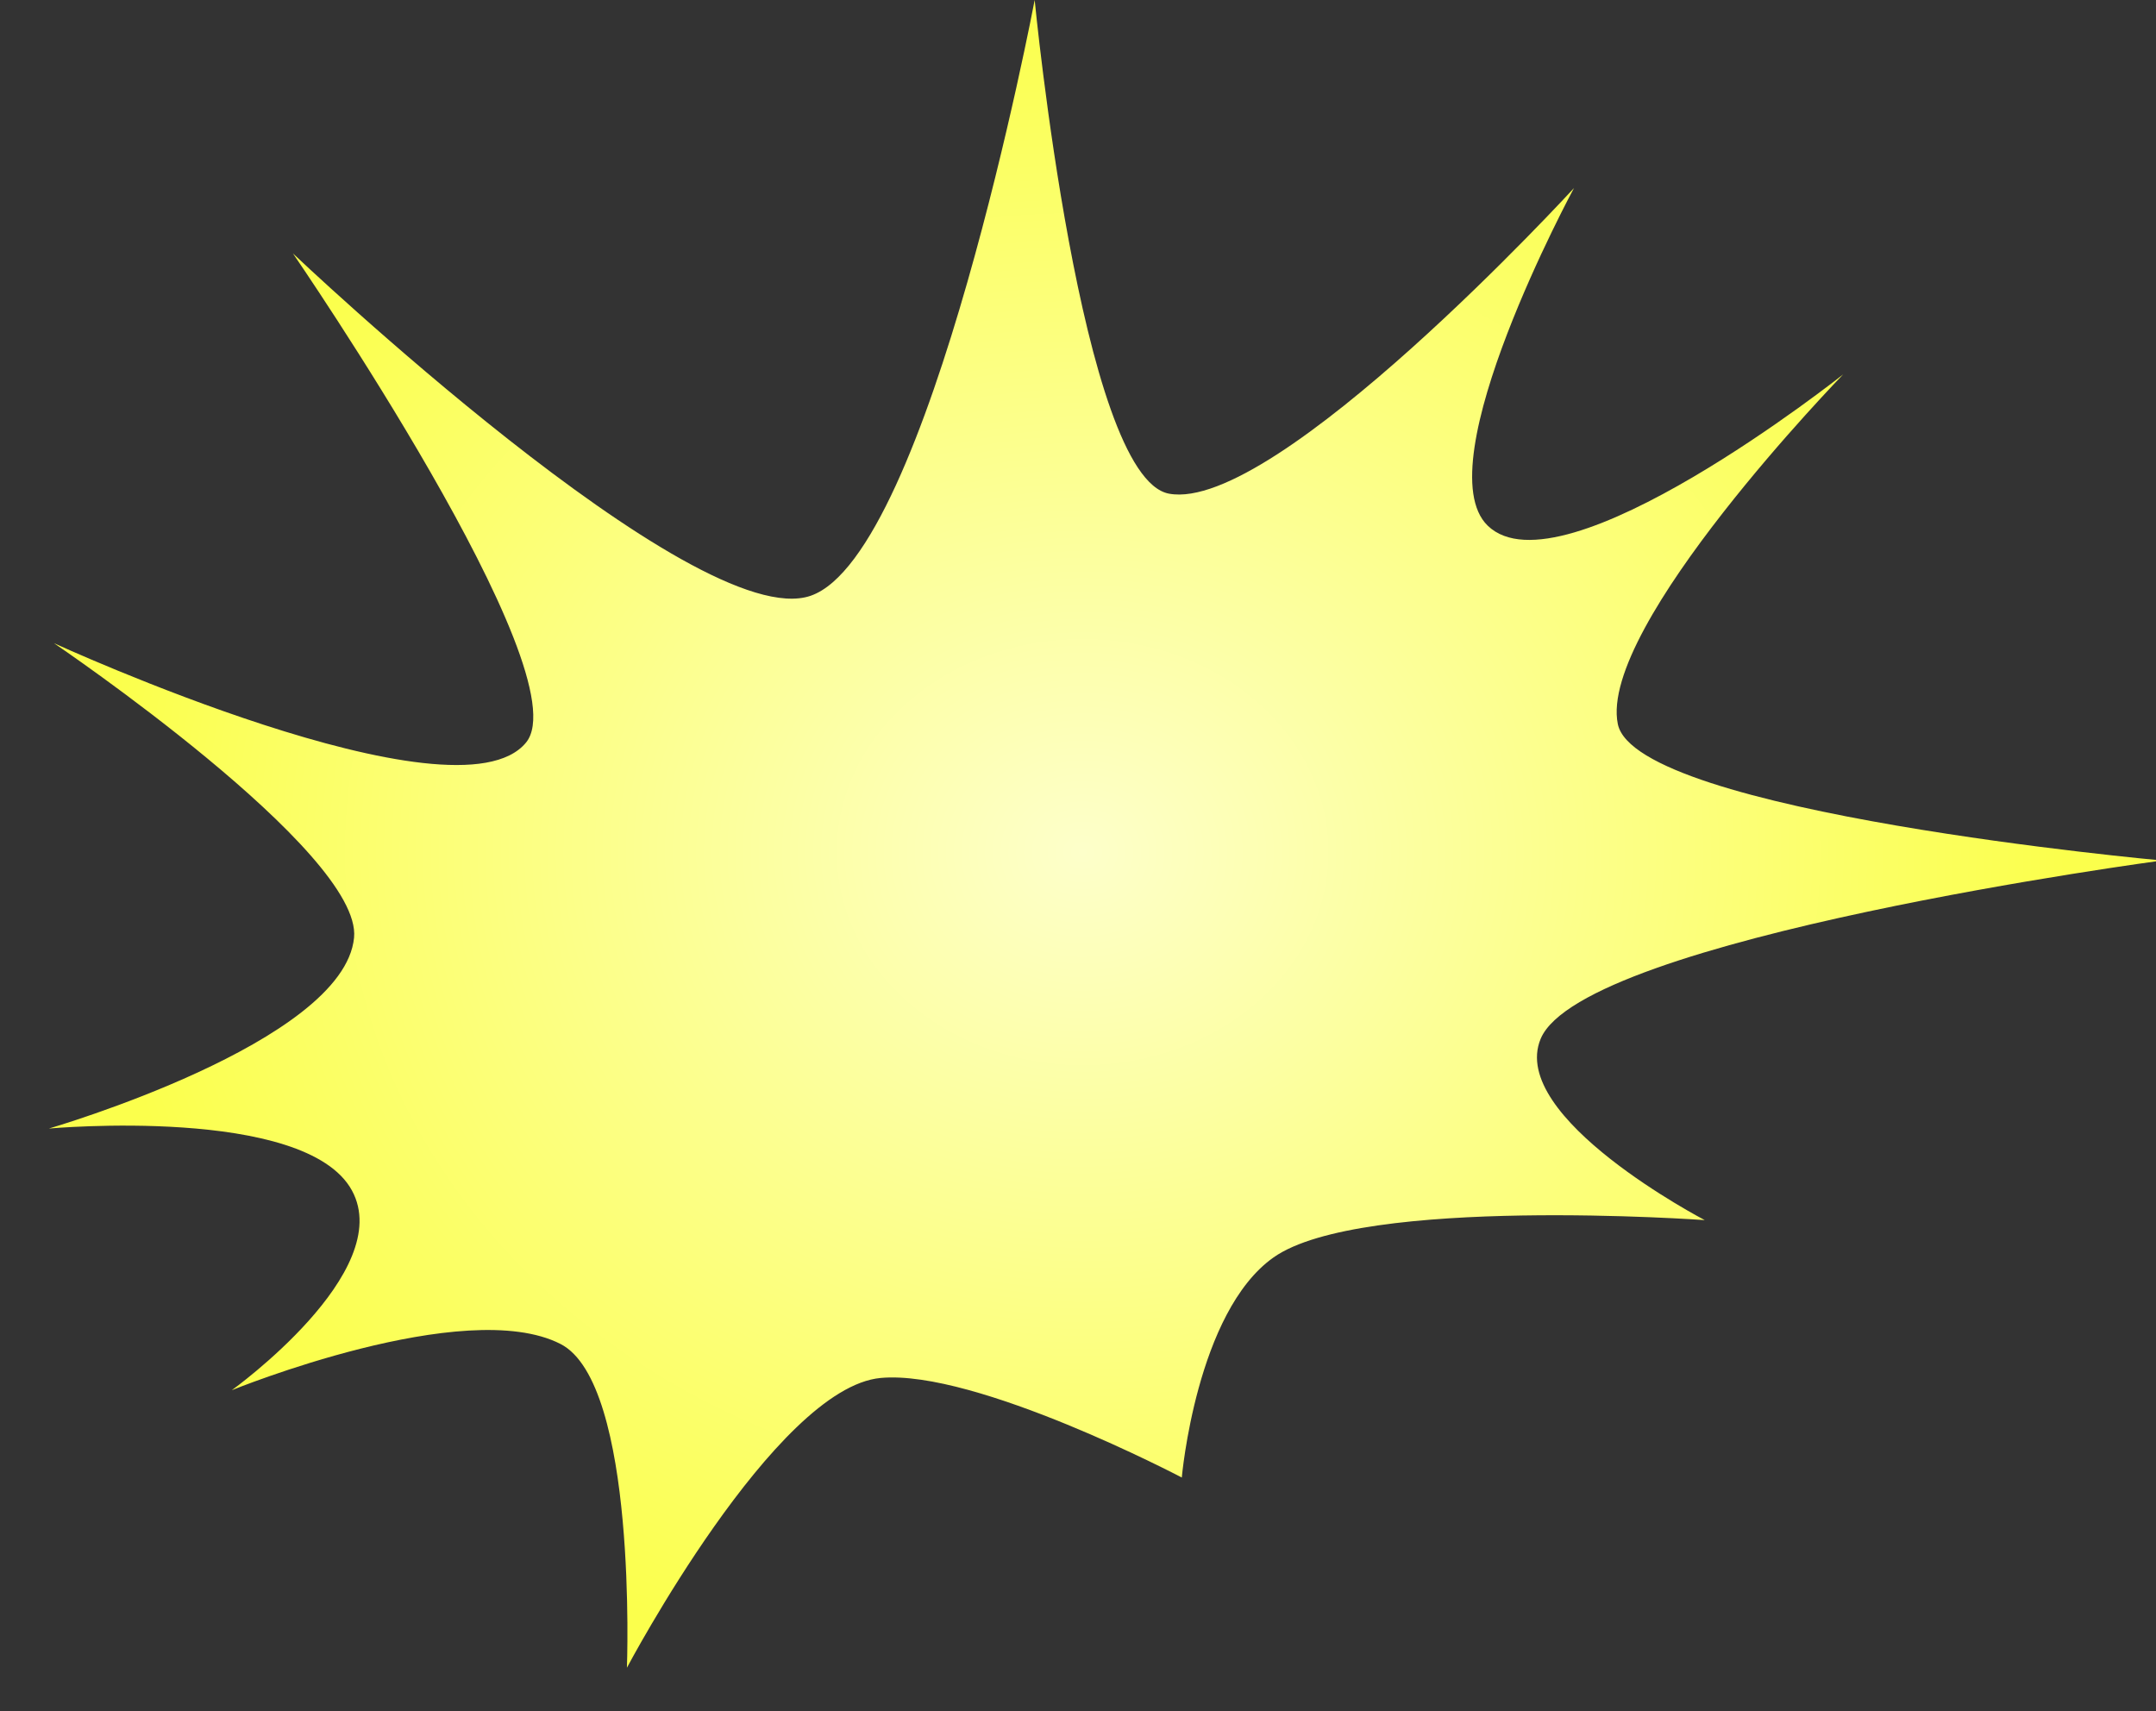 <?xml version="1.0" encoding="UTF-8" standalone="no"?>
<!-- Created with Inkscape (http://www.inkscape.org/) -->
<svg
   xmlns:dc="http://purl.org/dc/elements/1.1/"
   xmlns:cc="http://creativecommons.org/ns#"
   xmlns:rdf="http://www.w3.org/1999/02/22-rdf-syntax-ns#"
   xmlns:svg="http://www.w3.org/2000/svg"
   xmlns="http://www.w3.org/2000/svg"
   xmlns:xlink="http://www.w3.org/1999/xlink"
   xmlns:sodipodi="http://sodipodi.sourceforge.net/DTD/sodipodi-0.dtd"
   xmlns:inkscape="http://www.inkscape.org/namespaces/inkscape"
   width="126"
   height="100"
   id="svg2"
   sodipodi:version="0.32"
   inkscape:version="0.46"
   version="1.0"
   sodipodi:docname="explosion4.svg"
   inkscape:output_extension="org.inkscape.output.svg.inkscape">
  <rect width="100%" height="100%" fill="#333333" stroke="none"/>
  <defs
     id="defs4">
    <linearGradient
       id="linearGradient3166">
      <stop
         style="stop-color:#fdffca;stop-opacity:1;"
         offset="0"
         id="stop3178" />
      <stop
         id="stop3174"
         offset="1"
         style="stop-color:#fbff4c;stop-opacity:1;" />
    </linearGradient>
    <inkscape:perspective
       sodipodi:type="inkscape:persp3d"
       inkscape:vp_x="0 : 526.18109 : 1"
       inkscape:vp_y="0 : 1000 : 0"
       inkscape:vp_z="744.09448 : 526.18109 : 1"
       inkscape:persp3d-origin="372.04724 : 350.78739 : 1"
       id="perspective10" />
    <radialGradient
       inkscape:collect="always"
       xlink:href="#linearGradient3166"
       id="radialGradient3172"
       cx="440.797"
       cy="604.528"
       fx="440.797"
       fy="604.528"
       r="81.645"
       gradientTransform="matrix(0.704,3.530828e-7,-3.0603359e-7,0.61,130.568,235.76)"
       gradientUnits="userSpaceOnUse" />
  </defs>
  <sodipodi:namedview
     id="base"
     pagecolor="#ffffff"
     bordercolor="#666666"
     borderopacity="1.0"
     inkscape:pageopacity="0.0"
     inkscape:pageshadow="2"
     inkscape:zoom="2.8"
     inkscape:cx="57.485714"
     inkscape:cy="52.306933"
     inkscape:document-units="px"
     inkscape:current-layer="layer1"
     showgrid="false"
     inkscape:window-width="799"
     inkscape:window-height="903"
     inkscape:window-x="371"
     inkscape:window-y="62" />
  <g
     inkscape:label="Ebene 1"
     inkscape:groupmode="layer"
     id="layer1"
     transform="translate(-377.621,-554.723)">
    <path
       style="fill:url(#radialGradient3172);fill-opacity:1;stroke:none;stroke-width:0.1;stroke-linecap:square;stroke-linejoin:miter;stroke-miterlimit:4;stroke-dashoffset:0;stroke-opacity:1"
       d="M 467.66,615.432 C 465.738,620.034 477.249,626.028 477.249,626.028 C 477.249,626.028 457.188,624.583 452.051,628.207 C 447.536,631.392 446.687,641.072 446.687,641.072 C 446.687,641.072 434.66,634.748 429.097,635.252 C 422.923,635.813 414.259,652.189 414.259,652.189 C 414.259,652.189 414.891,635.577 410.378,633.267 C 404.793,630.409 391.167,635.969 391.167,635.969 C 391.167,635.969 400.789,629.059 398.188,624.295 C 395.467,619.313 380.478,620.677 380.478,620.677 C 380.478,620.677 397.713,615.664 398.313,609.522 C 398.803,604.51 380.771,592.31 380.771,592.31 C 380.771,592.31 404.297,603.107 408.367,598.114 C 411.638,594.101 394.738,569.531 394.738,569.531 C 394.738,569.531 418.265,591.874 424.999,589.54 C 431.949,587.132 438.089,554.723 438.089,554.723 C 438.089,554.723 440.786,582.617 445.94,583.574 C 452.167,584.729 469.608,565.713 469.608,565.713 C 469.608,565.713 460.877,581.855 464.562,585.441 C 468.887,589.649 485.339,576.603 485.339,576.603 C 485.339,576.603 471.003,591.343 472.169,597.039 C 473.232,602.232 503.972,605.012 503.972,605.012 C 503.972,605.012 470.127,609.527 467.66,615.432 z"
       id="path2389"
       sodipodi:nodetypes="ccscscscscscscscscscscs" />
  </g>
</svg>
